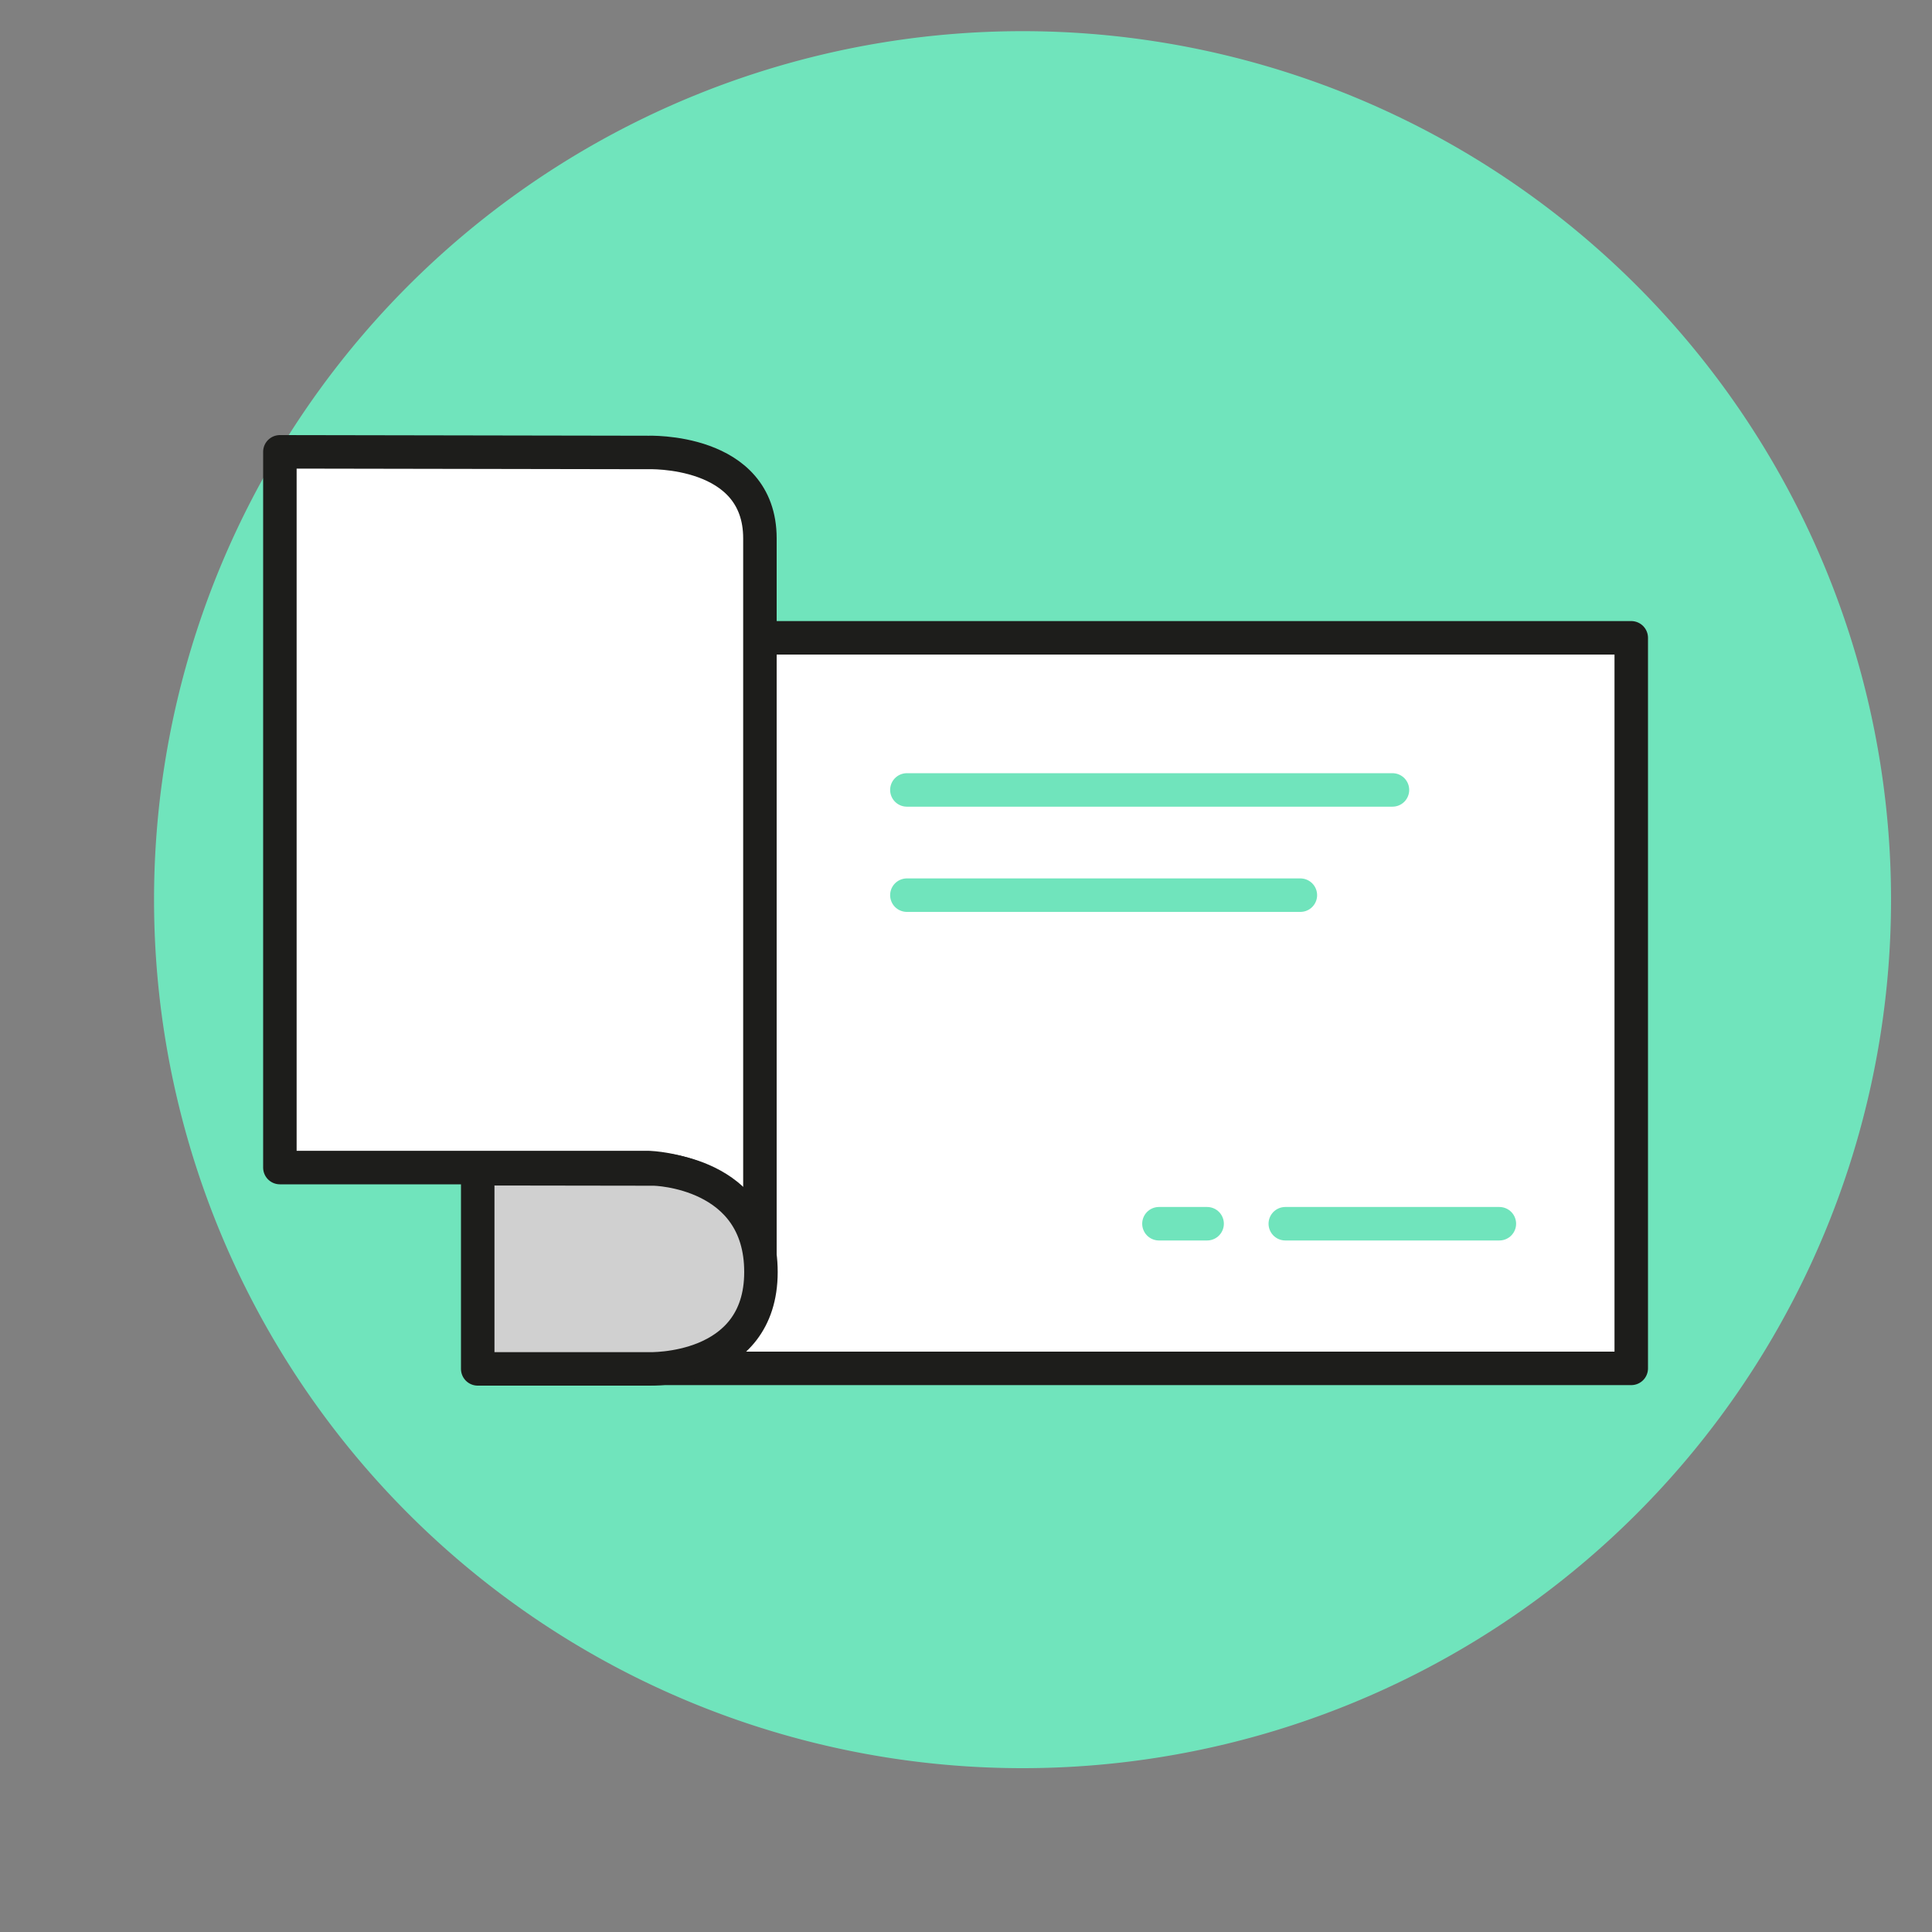<svg viewBox="0 0 150 150" xmlns="http://www.w3.org/2000/svg"><rect x="0" y="0" width="150" height="150" fill="#808080" stroke="none"/><path d="m79.32 2.42a67.43 67.43 0 1 0 .14 0z" fill="#70e4bc"/><g stroke-linecap="round" stroke-linejoin="round" stroke-width="2.6"><path d="m48.09 106.24h78.56v-56.72h-67.65v49.24" fill="#fff" stroke="#1d1d1b"/><path d="m70.41 61.33h37.7" fill="none" stroke="#70e4bc"/><path d="m70.41 69.5h30.55" fill="none" stroke="#70e4bc"/><path d="m89.98 95.01h3.74" fill="none" stroke="#70e4bc"/><path d="m99.79 95.01h16.62" fill="none" stroke="#70e4bc"/><path d="m50.28 106.24s8.72.35 8.72-7.48-8.6-8.11-8.6-8.11h-28.67v-55.57l28.55.05s8.72-.35 8.72 6.67v57" fill="#fff" stroke="#1d1d1b"/><path d="m37.09 90.74v15.54h13.28s8.71.31 8.71-7.52-8.28-8-8.28-8z" fill="#d0d0d0" stroke="#1d1d1b"/></g></svg>